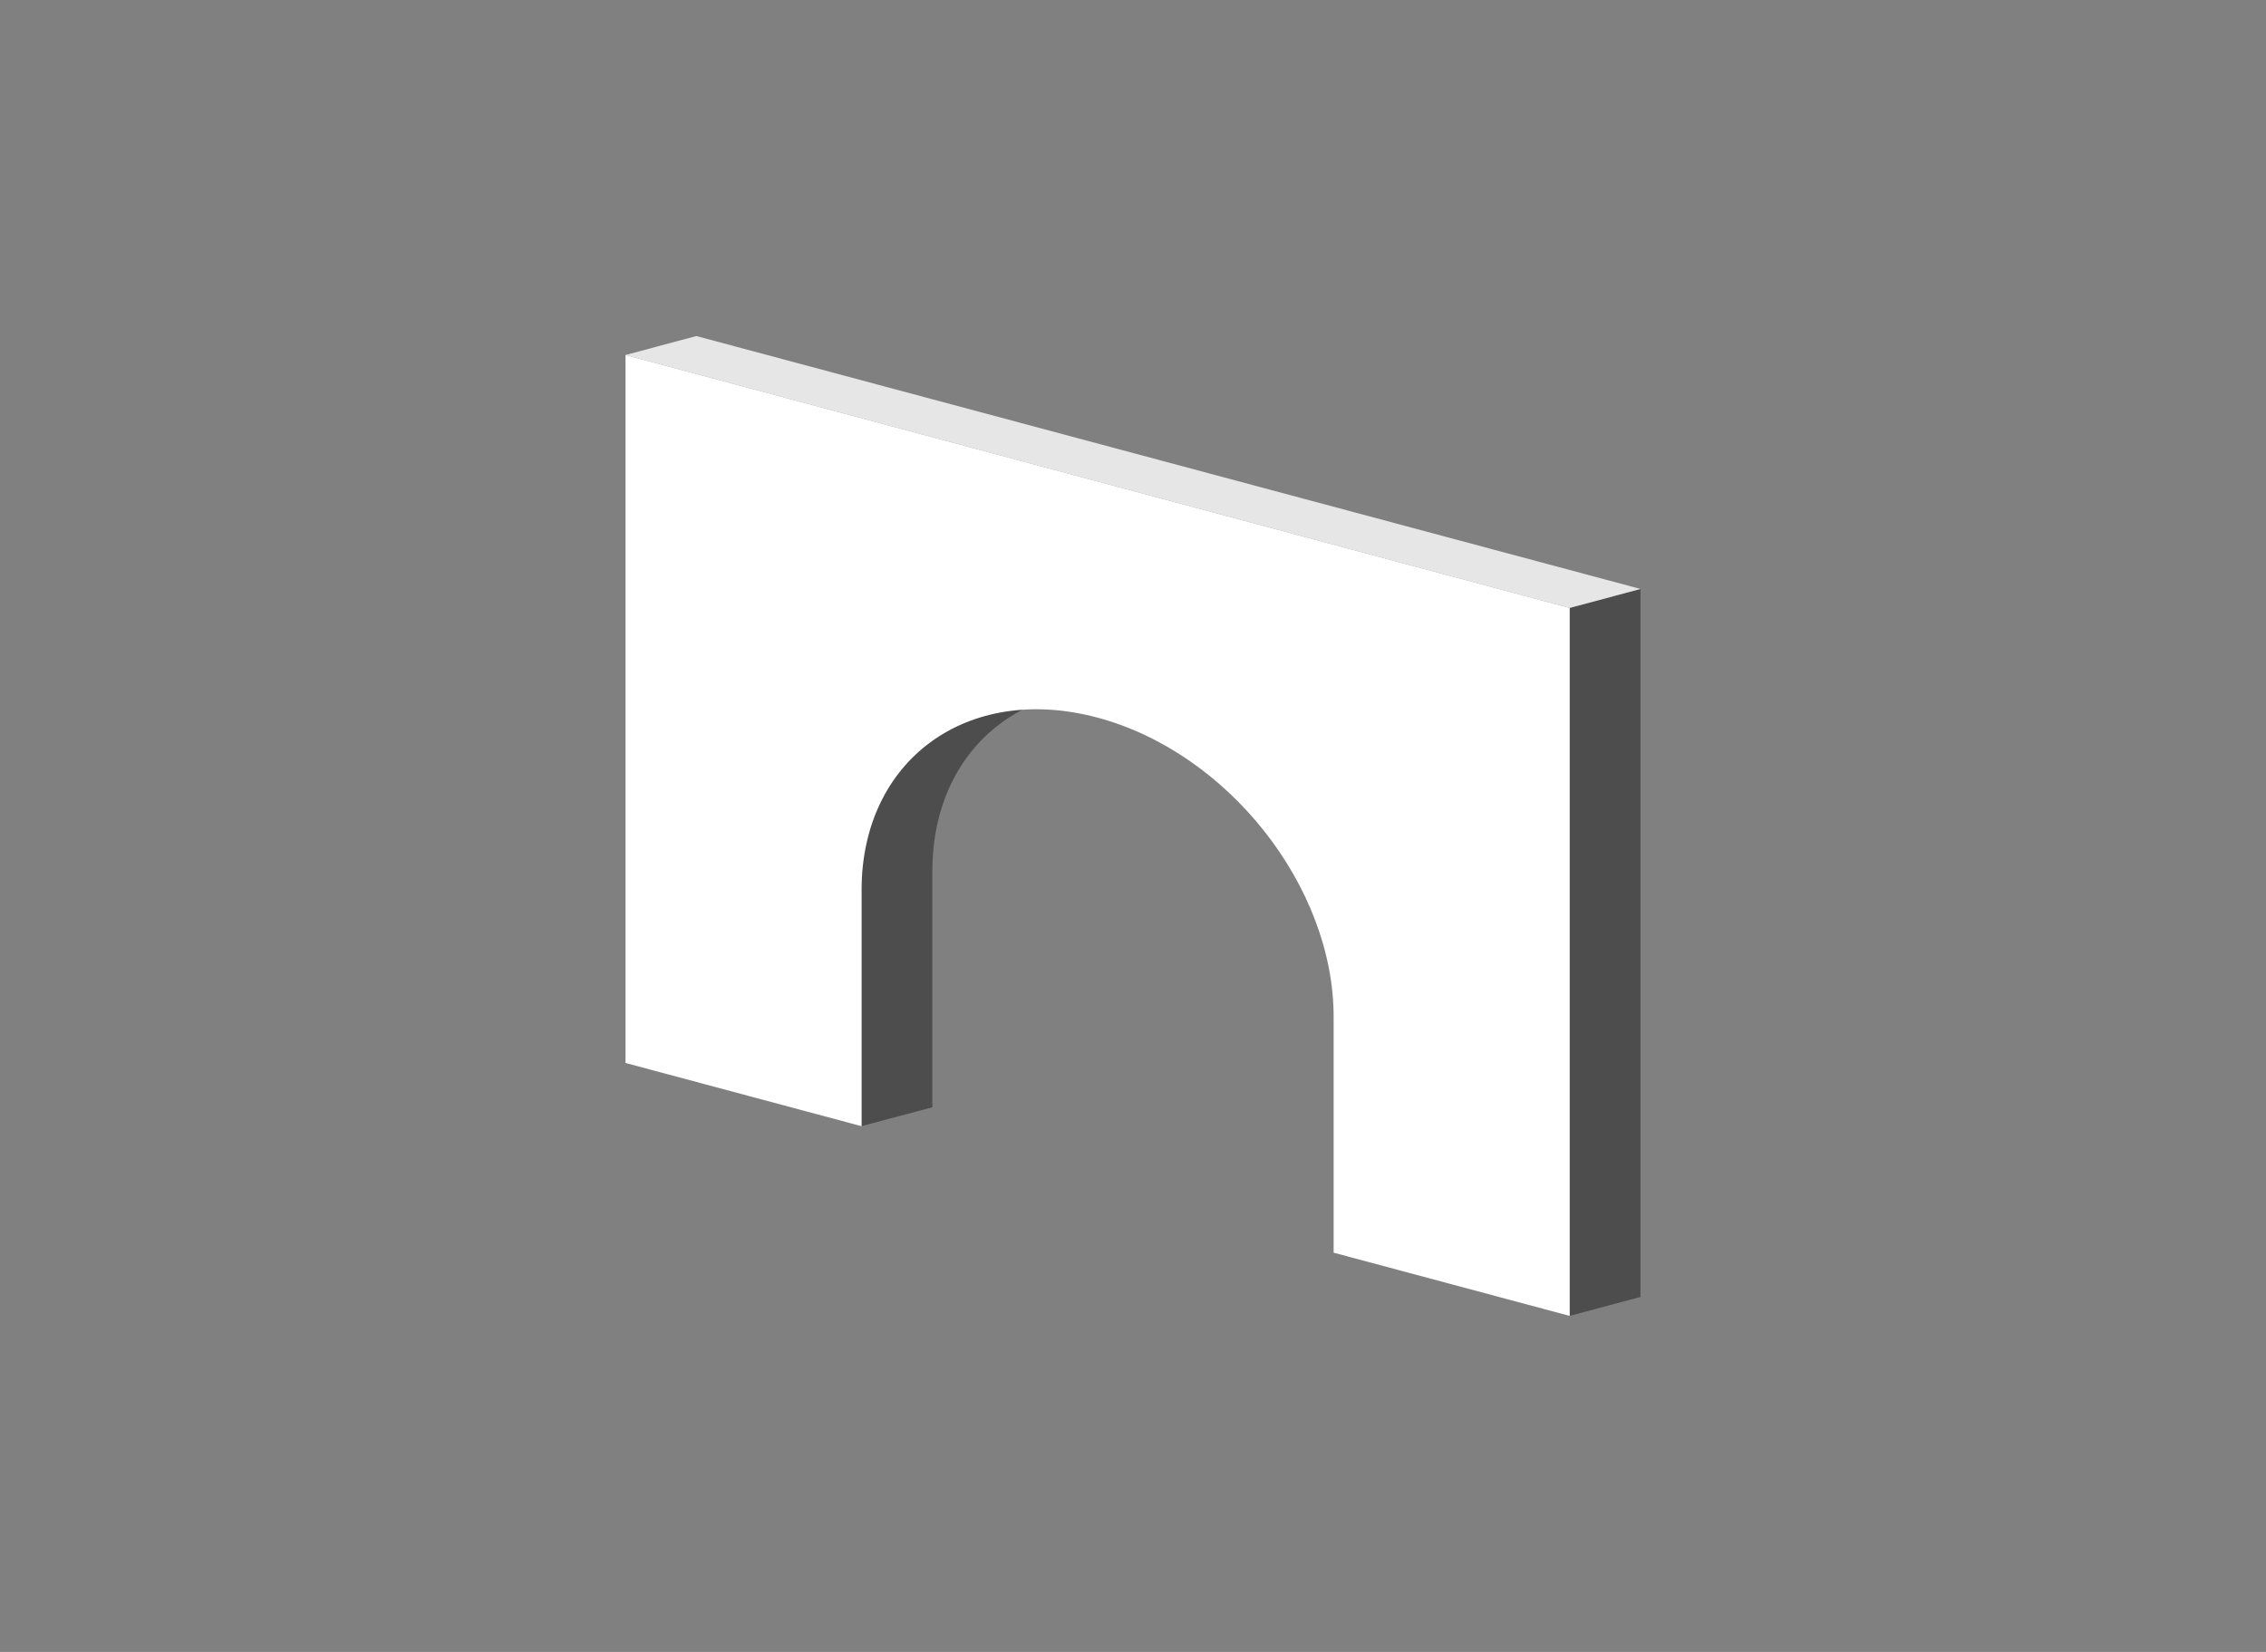 <svg xmlns="http://www.w3.org/2000/svg" width="960" height="700" viewBox="0 0 960 700">
  <rect x="0" y="0" width="960" height="700" fill="#808080" stroke="none"/>
  <defs>
    <style>
      .cls-2 {
        fill: #4d4d4d;
      }

      .cls-3 {
        fill: #e6e6e6;
      }

      .cls-4 {
        fill: #fff;
      }
    </style>
  </defs>
  <title>standards</title>
  <g>
    <path class="cls-2" d="M395,369.13c0-52.71,40.77-85,92.5-74.94V248.06H365V477.19l30-8v-100Z"/>
    <polygon class="cls-2" points="695 549.57 665 557.61 665 257.61 695 249.57 695 549.57"/>
    <polygon class="cls-3" points="665 257.61 265 150.43 295 142.39 695 249.57 665 257.61"/>
    <path class="cls-4" d="M265,150.43v300l100,26.79V377.31c0-55.23,44.77-88,100-73.21S565,375.67,565,430.9v99.92l100,26.79v-300Z"/>
  </g>
</svg>
